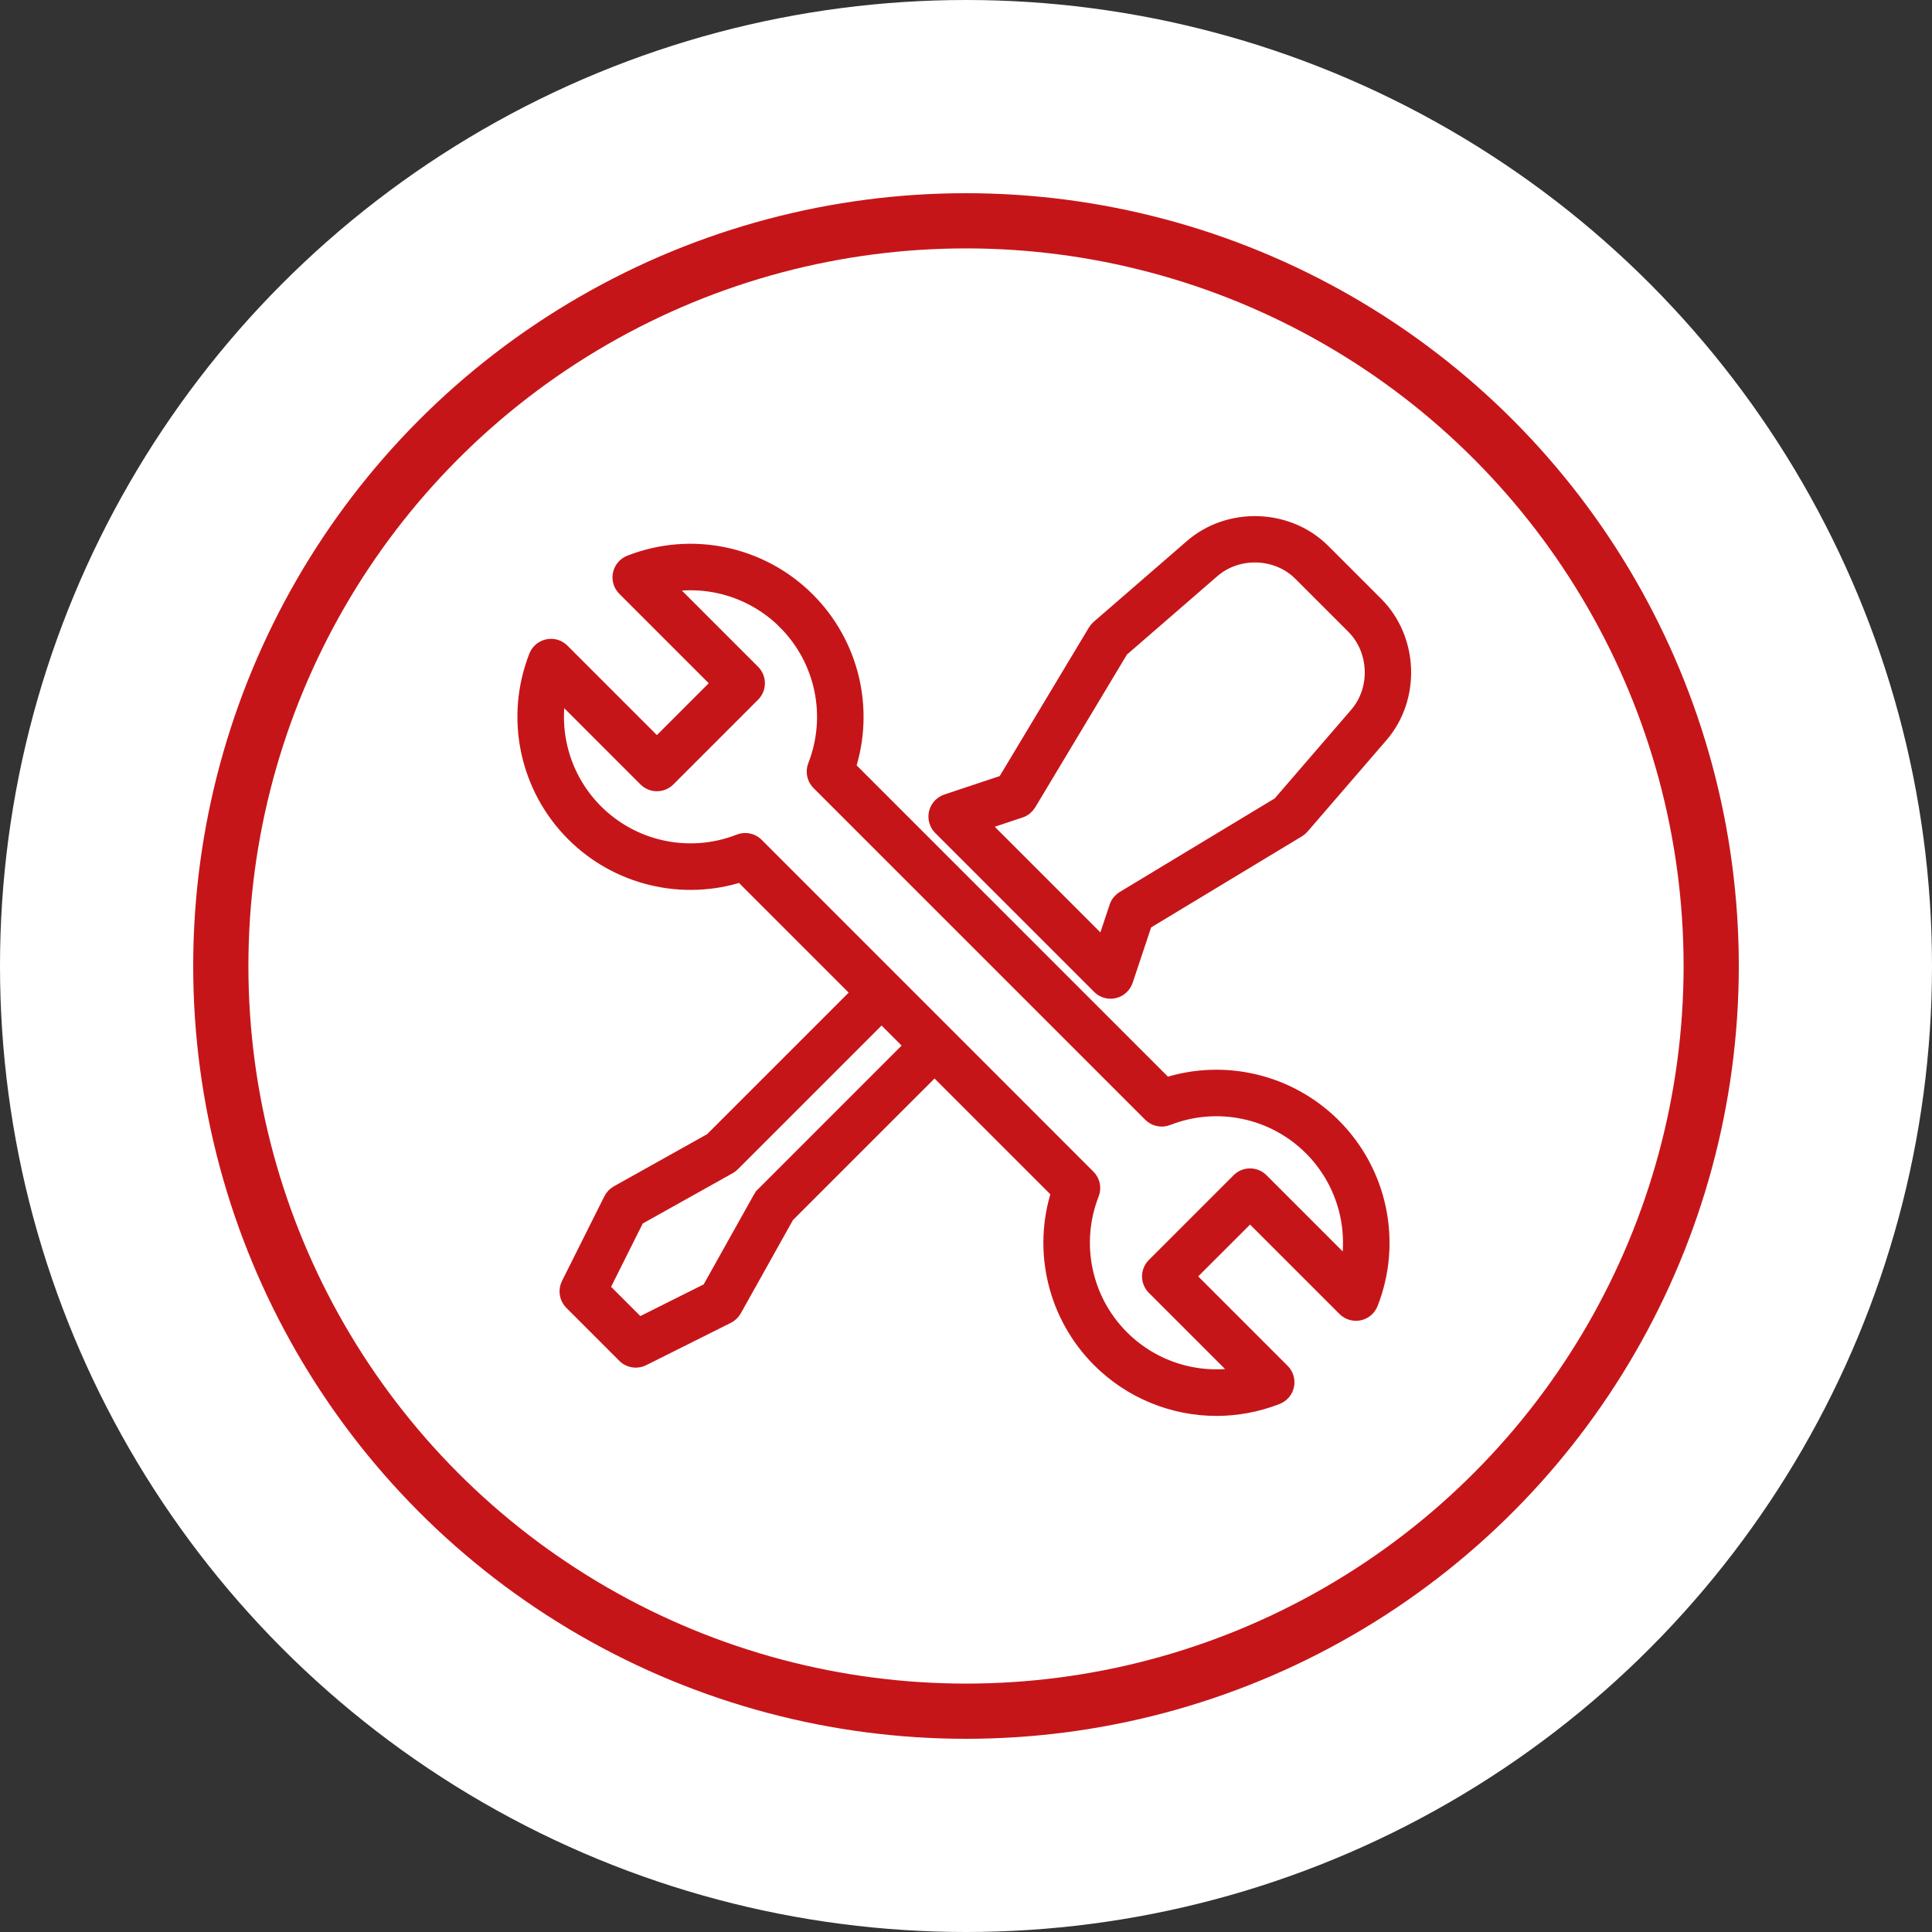 <svg xmlns="http://www.w3.org/2000/svg" width="70" height="70" viewBox="0 0 70 70">
    <rect x="0" y="0" width="70" height="70" fill="#333333" stroke="none"/>
    <g fill="none" fill-rule="evenodd">
        <g>
            <g>
                <g>
                    <g transform="translate(-831 -3905) translate(0 3745) translate(735 160) translate(96)">
                        <circle cx="35" cy="35" r="35" fill="#FFF"/>
                        <circle cx="35" cy="35" r="27" stroke="#C61519" stroke-width="2"/>
                        <g fill="#C61519" fill-rule="nonzero" stroke="#C61519" stroke-width=".6">
                            <path d="M29.296 21.808c-1.593-1.594-3.939-2.148-6.064-1.459L11.698 8.815c.689-2.125.135-4.47-1.459-6.064C8.561 1.072 6.047.547 3.836 1.414c-.17.066-.295.215-.333.394-.037.18.018.365.148.495l3.452 3.452-2.302 2.303-3.453-3.453c-.13-.13-.315-.185-.495-.147-.179.037-.327.162-.394.333-.866 2.21-.341 4.724 1.337 6.403 1.594 1.593 3.94 2.147 6.064 1.458l4.313 4.313-5.371 5.371-3.416 1.91c-.095.054-.172.134-.22.231l-1.536 3.07c-.104.21-.063.462.102.627l1.919 1.919c.104.104.243.159.384.159.082 0 .165-.019.242-.057l3.07-1.535c.098-.05.178-.126.231-.221l1.91-3.416 5.372-5.371 4.535 4.535c-.69 2.125-.135 4.47 1.458 6.064 1.142 1.141 2.669 1.75 4.224 1.75.732 0 1.471-.136 2.179-.413.17-.067.296-.215.333-.394.038-.18-.018-.366-.147-.495l-3.453-3.453 2.303-2.302 3.452 3.452c.13.13.316.185.495.148.18-.038.328-.163.394-.333.867-2.211.342-4.725-1.337-6.403zm-20.628 2.5c-.036.036-.066.076-.09.12l-1.866 3.335-2.57 1.286-1.366-1.366 1.285-2.57 3.336-1.866c.044-.024.084-.054.12-.09l5.424-5.424 1.15 1.151-5.423 5.424zm.804-20.79c1.373 1.374 1.803 3.43 1.094 5.24-.079.2-.031.429.121.582l12.02 12.02c.153.152.382.2.582.121 1.81-.709 3.866-.28 5.24 1.094 1.166 1.167 1.652 2.826 1.337 4.408l-3.19-3.19c-.212-.212-.556-.212-.768 0l-3.07 3.07c-.102.101-.16.24-.16.383 0 .144.058.282.16.384l3.19 3.19c-1.581.315-3.24-.17-4.407-1.337-1.374-1.373-1.803-3.43-1.095-5.24.08-.2.032-.428-.121-.58L8.385 11.641c-.104-.104-.243-.159-.384-.159-.067 0-.134.012-.198.037-1.809.71-3.866.28-5.24-1.094C1.398 9.26.912 7.6 1.227 6.018l3.19 3.191c.213.212.556.212.768 0l3.07-3.07c.212-.212.212-.556 0-.768l-3.19-3.19c1.582-.315 3.24.17 4.408 1.337zm14.73-2.69c1.343-1.165 3.456-1.092 4.71.162h0l1.923 1.923c1.253 1.254 1.331 3.365.173 4.707h0l-2.86 3.314c-.037.044-.081.08-.13.11h0l-5.56 3.358-.705 2.113c-.06.178-.207.313-.39.356-.041.01-.083.015-.125.015-.142 0-.28-.056-.384-.16h0l-5.756-5.756c-.133-.133-.188-.325-.145-.508.044-.183.179-.33.357-.39h0l2.112-.704 3.29-5.48c.03-.05.067-.093.11-.13h0zm3.942.93c-.86-.86-2.31-.91-3.232-.11h0l-3.314 2.873-3.348 5.577c-.067.111-.171.195-.294.236h0l-1.47.49 1.298 1.297s0 0 0 0l1.92 1.92h0L21 15.338l.49-1.47c.04-.122.124-.226.234-.292h0l5.658-3.416 2.803-3.25c.795-.92.741-2.369-.119-3.23h0z" transform="translate(19 19)"/>
                        </g>
                    </g>
                </g>
            </g>
        </g>
    </g>
</svg>
